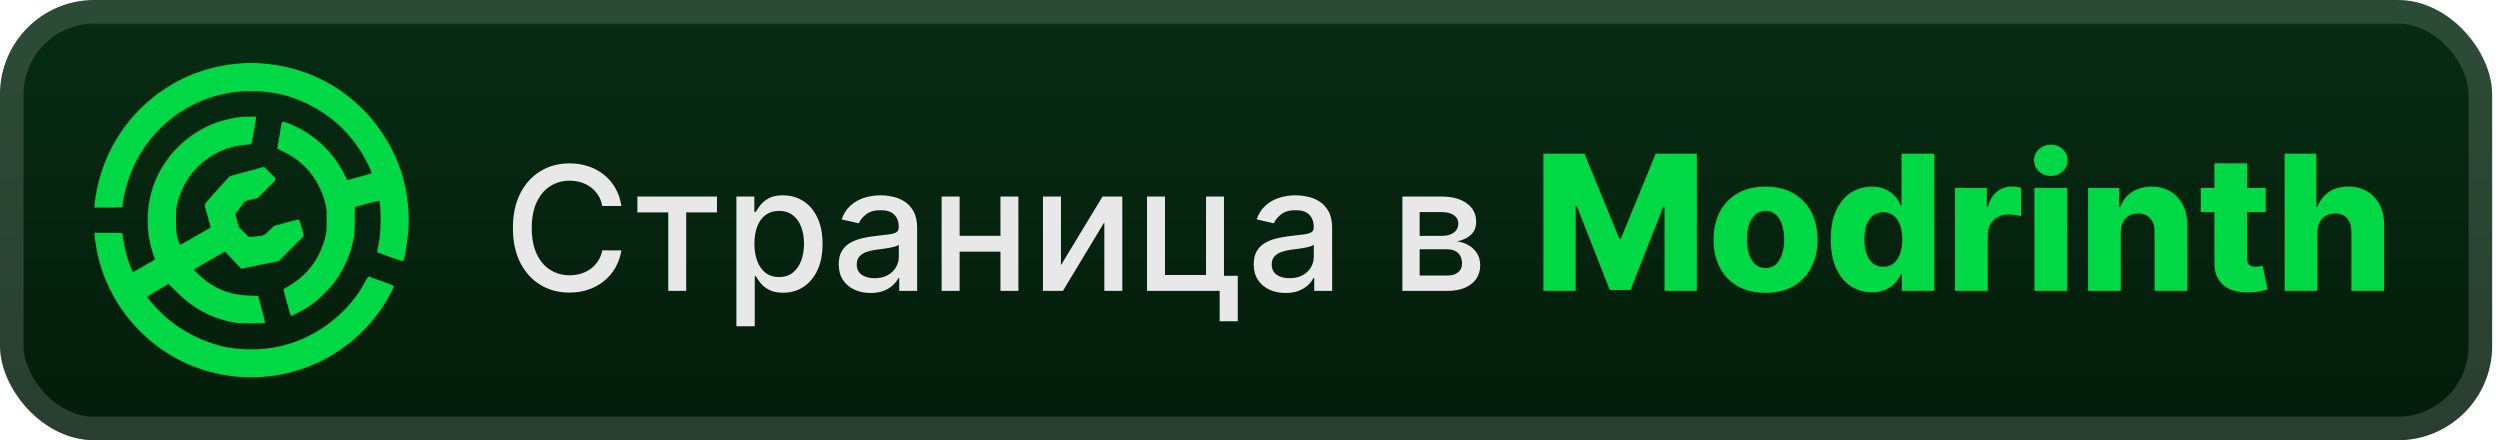 <svg width="159" height="28" viewBox="0 0 159 28" fill="none" xmlns="http://www.w3.org/2000/svg">
<g clip-path="url(#clip0_28_2660)">
<rect x="-0" width="158.5" height="28" rx="6" fill="url(#paint0_linear_28_2660)"/>
<g filter="url(#filter0_d_28_2660)">
<path d="M15.005 4.057C11.554 4.399 8.559 6.469 7.007 9.585C6.49 10.622 6.142 11.815 6.026 12.946L6 13.204H6.891C7.382 13.204 7.783 13.19 7.787 13.168C7.836 12.443 8.157 11.303 8.545 10.489C9.923 7.604 12.789 5.793 15.963 5.793C17.31 5.793 18.451 6.055 19.619 6.634C20.948 7.293 22.013 8.227 22.829 9.443C23.19 9.981 23.689 10.965 23.627 11.018C23.605 11.04 23.248 11.147 22.838 11.254L22.089 11.454L21.893 11.072C21.26 9.808 20.203 8.748 18.955 8.121C18.505 7.894 18.041 7.72 17.97 7.747C17.939 7.756 17.898 7.862 17.885 7.983C17.867 8.098 17.818 8.405 17.769 8.664C17.724 8.922 17.675 9.207 17.662 9.296L17.631 9.46L18.01 9.638C19.312 10.244 20.252 11.366 20.649 12.781C20.765 13.19 20.778 13.284 20.778 14.005C20.778 14.726 20.765 14.819 20.649 15.229C20.413 16.066 19.994 16.805 19.419 17.383C19.089 17.717 18.603 18.078 18.251 18.26C18.13 18.318 18.037 18.394 18.037 18.425C18.041 18.501 18.465 20.058 18.496 20.085C18.536 20.125 19.289 19.725 19.731 19.431C20.284 19.061 21.05 18.296 21.42 17.744C21.938 16.969 22.259 16.226 22.459 15.336C22.544 14.944 22.562 14.744 22.562 14.018C22.562 13.297 22.57 13.159 22.628 13.146C23.172 12.99 24.113 12.759 24.131 12.772C24.162 12.808 24.211 13.551 24.211 14.005C24.211 14.619 24.153 15.22 24.055 15.652C24.011 15.857 23.975 16.03 23.979 16.035C23.984 16.044 24.358 16.177 24.808 16.342C25.433 16.569 25.638 16.627 25.665 16.582C25.736 16.462 25.927 15.287 25.977 14.659C26.079 13.257 25.834 11.646 25.321 10.377C23.877 6.803 20.72 4.426 16.922 4.057C16.16 3.981 15.758 3.981 15.005 4.057Z" fill="#00D845"/>
<path d="M15.228 7.449C14.902 7.48 14.176 7.653 13.806 7.782C11.982 8.423 10.48 9.888 9.802 11.69C9.276 13.084 9.258 14.833 9.758 16.199L9.869 16.502L9.459 16.738C8.639 17.214 8.492 17.299 8.46 17.299C8.42 17.299 8.224 16.805 8.099 16.386C7.957 15.888 7.805 15.167 7.787 14.837C7.783 14.82 7.382 14.806 6.891 14.806H6L6.026 15.06C6.263 17.361 7.324 19.533 9.013 21.176C12.976 25.021 19.303 24.928 23.168 20.967C23.676 20.441 24.18 19.796 24.537 19.208C24.844 18.697 25.081 18.216 25.045 18.18C25.027 18.162 24.813 18.078 24.568 17.989C24.323 17.9 23.993 17.78 23.832 17.726C23.672 17.668 23.511 17.606 23.476 17.593C23.427 17.575 23.364 17.651 23.239 17.891C22.49 19.351 21.09 20.677 19.508 21.434C18.157 22.075 16.784 22.315 15.157 22.186C13.565 22.061 11.791 21.278 10.502 20.134C10.137 19.809 9.606 19.239 9.406 18.955C9.339 18.857 9.303 18.883 10.337 18.282L10.725 18.055L11.274 18.603C12.254 19.587 13.306 20.165 14.653 20.468C15.05 20.553 15.241 20.57 15.972 20.57C16.441 20.57 16.837 20.557 16.851 20.544C16.869 20.53 16.797 20.219 16.699 19.854C16.601 19.489 16.498 19.11 16.472 19.008L16.423 18.826L15.794 18.799C14.608 18.75 13.668 18.376 12.785 17.602C12.638 17.472 12.473 17.312 12.424 17.25L12.335 17.134L13.32 16.564L14.309 15.999L15.344 17.094L16.534 16.849L17.724 16.609L19.329 15.007L19.187 14.481C19.098 14.147 19.026 13.96 18.991 13.96C18.955 13.96 18.594 14.05 18.184 14.161L17.435 14.366L17.123 14.668C16.784 14.998 16.833 14.984 16.097 15.051L15.83 15.078L15.509 14.762C15.331 14.593 15.183 14.441 15.183 14.432C15.183 14.419 15.134 14.232 15.076 14.009L14.969 13.604L15.259 13.217C15.42 12.999 15.558 12.821 15.567 12.812C15.571 12.803 15.763 12.745 15.995 12.688L16.409 12.581L16.976 12.015C17.292 11.704 17.546 11.428 17.546 11.401C17.546 11.374 17.377 11.188 17.172 10.983L16.797 10.613L15.714 10.907L14.626 11.201L14.403 11.432C14.283 11.561 14.029 11.837 13.846 12.046C13.663 12.251 13.431 12.514 13.333 12.625C12.954 13.053 12.968 12.923 13.204 13.733C13.315 14.13 13.405 14.463 13.396 14.468C13.373 14.486 12.45 15.024 11.88 15.345C11.666 15.465 11.474 15.563 11.447 15.563C11.425 15.563 11.358 15.376 11.3 15.149C11.207 14.797 11.193 14.637 11.193 13.983C11.198 13.293 11.207 13.186 11.323 12.781C11.563 11.926 11.978 11.21 12.575 10.613C13.396 9.794 14.475 9.291 15.571 9.216C16.035 9.18 15.999 9.216 16.075 8.73C16.102 8.557 16.142 8.339 16.164 8.241C16.186 8.143 16.213 7.983 16.227 7.885C16.244 7.787 16.267 7.64 16.28 7.56L16.307 7.417L15.848 7.426C15.594 7.426 15.313 7.44 15.228 7.449Z" fill="#00D845"/>
</g>
<g filter="url(#filter1_d_28_2660)">
<path d="M39.523 13.102H38.304C38.257 12.841 38.17 12.612 38.042 12.414C37.915 12.216 37.759 12.048 37.574 11.91C37.389 11.772 37.182 11.668 36.953 11.598C36.726 11.527 36.485 11.492 36.23 11.492C35.769 11.492 35.356 11.608 34.992 11.84C34.63 12.072 34.343 12.412 34.132 12.859C33.924 13.307 33.82 13.854 33.82 14.5C33.82 15.151 33.924 15.7 34.132 16.148C34.343 16.596 34.631 16.935 34.996 17.164C35.36 17.393 35.77 17.508 36.226 17.508C36.479 17.508 36.718 17.474 36.945 17.406C37.174 17.336 37.381 17.233 37.566 17.098C37.751 16.962 37.907 16.797 38.035 16.602C38.165 16.404 38.255 16.177 38.304 15.922L39.523 15.926C39.458 16.319 39.331 16.681 39.144 17.012C38.959 17.34 38.721 17.624 38.429 17.863C38.14 18.1 37.809 18.284 37.437 18.414C37.065 18.544 36.658 18.609 36.218 18.609C35.526 18.609 34.908 18.445 34.367 18.117C33.825 17.787 33.398 17.314 33.085 16.699C32.776 16.085 32.621 15.352 32.621 14.5C32.621 13.646 32.777 12.913 33.089 12.301C33.402 11.686 33.829 11.215 34.371 10.887C34.912 10.556 35.528 10.391 36.218 10.391C36.643 10.391 37.039 10.452 37.406 10.574C37.776 10.694 38.108 10.871 38.402 11.105C38.696 11.337 38.94 11.621 39.132 11.957C39.325 12.29 39.455 12.672 39.523 13.102ZM40.538 13.508V12.5H45.6V13.508H43.643V18.5H42.502V13.508H40.538ZM46.835 20.75V12.5H47.976V13.473H48.074C48.141 13.348 48.239 13.203 48.367 13.039C48.494 12.875 48.671 12.732 48.898 12.609C49.124 12.484 49.424 12.422 49.796 12.422C50.281 12.422 50.713 12.544 51.093 12.789C51.474 13.034 51.772 13.387 51.988 13.848C52.206 14.309 52.316 14.863 52.316 15.512C52.316 16.16 52.208 16.716 51.992 17.18C51.776 17.641 51.479 17.996 51.101 18.246C50.724 18.494 50.292 18.617 49.808 18.617C49.444 18.617 49.145 18.556 48.914 18.434C48.684 18.311 48.505 18.168 48.374 18.004C48.244 17.84 48.144 17.694 48.074 17.566H48.003V20.75H46.835ZM47.98 15.5C47.98 15.922 48.041 16.292 48.164 16.609C48.286 16.927 48.463 17.176 48.695 17.355C48.927 17.532 49.21 17.621 49.546 17.621C49.895 17.621 50.187 17.529 50.421 17.344C50.656 17.156 50.833 16.902 50.953 16.582C51.075 16.262 51.136 15.901 51.136 15.5C51.136 15.104 51.076 14.749 50.956 14.434C50.839 14.118 50.662 13.87 50.425 13.688C50.191 13.505 49.898 13.414 49.546 13.414C49.208 13.414 48.921 13.501 48.687 13.676C48.455 13.85 48.279 14.094 48.16 14.406C48.04 14.719 47.98 15.083 47.98 15.5ZM55.371 18.633C54.99 18.633 54.647 18.562 54.339 18.422C54.032 18.279 53.789 18.072 53.609 17.801C53.432 17.53 53.343 17.198 53.343 16.805C53.343 16.466 53.408 16.188 53.539 15.969C53.669 15.75 53.845 15.577 54.066 15.449C54.287 15.322 54.535 15.225 54.808 15.16C55.081 15.095 55.36 15.046 55.644 15.012C56.003 14.97 56.295 14.936 56.519 14.91C56.743 14.882 56.906 14.836 57.007 14.773C57.109 14.711 57.16 14.609 57.16 14.469V14.441C57.16 14.1 57.063 13.836 56.871 13.648C56.681 13.461 56.397 13.367 56.019 13.367C55.626 13.367 55.316 13.454 55.089 13.629C54.865 13.801 54.71 13.992 54.624 14.203L53.527 13.953C53.657 13.588 53.847 13.294 54.097 13.07C54.35 12.844 54.64 12.68 54.968 12.578C55.296 12.474 55.641 12.422 56.003 12.422C56.243 12.422 56.497 12.45 56.765 12.508C57.036 12.562 57.289 12.664 57.523 12.812C57.76 12.961 57.954 13.173 58.105 13.449C58.256 13.723 58.331 14.078 58.331 14.516V18.5H57.191V17.68H57.144C57.069 17.831 56.955 17.979 56.804 18.125C56.653 18.271 56.459 18.392 56.222 18.488C55.985 18.585 55.701 18.633 55.371 18.633ZM55.624 17.695C55.947 17.695 56.224 17.631 56.453 17.504C56.684 17.376 56.86 17.21 56.98 17.004C57.102 16.796 57.164 16.573 57.164 16.336V15.562C57.122 15.604 57.041 15.643 56.921 15.68C56.804 15.713 56.67 15.743 56.519 15.77C56.368 15.793 56.221 15.815 56.078 15.836C55.934 15.854 55.815 15.87 55.718 15.883C55.492 15.912 55.285 15.96 55.097 16.027C54.912 16.095 54.764 16.193 54.652 16.32C54.542 16.445 54.488 16.612 54.488 16.82C54.488 17.109 54.595 17.328 54.808 17.477C55.022 17.622 55.294 17.695 55.624 17.695ZM63.954 14.996V16.008H60.704V14.996H63.954ZM61.032 12.5V18.5H59.887V12.5H61.032ZM64.77 12.5V18.5H63.629V12.5H64.77ZM67.477 16.863L70.122 12.5H71.379V18.5H70.235V14.133L67.602 18.5H66.332V12.5H67.477V16.863ZM77.844 12.5V17.543H78.723V20.434H77.571V18.5H72.95V12.5H74.094V17.492H76.704V12.5H77.844ZM81.764 18.633C81.384 18.633 81.04 18.562 80.733 18.422C80.426 18.279 80.182 18.072 80.002 17.801C79.825 17.53 79.737 17.198 79.737 16.805C79.737 16.466 79.802 16.188 79.932 15.969C80.062 15.75 80.238 15.577 80.46 15.449C80.681 15.322 80.928 15.225 81.202 15.16C81.475 15.095 81.754 15.046 82.038 15.012C82.397 14.97 82.689 14.936 82.913 14.91C83.136 14.882 83.299 14.836 83.401 14.773C83.502 14.711 83.553 14.609 83.553 14.469V14.441C83.553 14.1 83.457 13.836 83.264 13.648C83.074 13.461 82.79 13.367 82.413 13.367C82.019 13.367 81.71 13.454 81.483 13.629C81.259 13.801 81.104 13.992 81.018 14.203L79.92 13.953C80.051 13.588 80.241 13.294 80.491 13.07C80.743 12.844 81.034 12.68 81.362 12.578C81.69 12.474 82.035 12.422 82.397 12.422C82.636 12.422 82.89 12.45 83.159 12.508C83.43 12.562 83.682 12.664 83.916 12.812C84.153 12.961 84.347 13.173 84.499 13.449C84.65 13.723 84.725 14.078 84.725 14.516V18.5H83.585V17.68H83.538C83.462 17.831 83.349 17.979 83.198 18.125C83.047 18.271 82.853 18.392 82.616 18.488C82.379 18.585 82.095 18.633 81.764 18.633ZM82.018 17.695C82.341 17.695 82.617 17.631 82.846 17.504C83.078 17.376 83.254 17.21 83.374 17.004C83.496 16.796 83.557 16.573 83.557 16.336V15.562C83.515 15.604 83.435 15.643 83.315 15.68C83.198 15.713 83.064 15.743 82.913 15.77C82.761 15.793 82.614 15.815 82.471 15.836C82.328 15.854 82.208 15.87 82.112 15.883C81.885 15.912 81.678 15.96 81.491 16.027C81.306 16.095 81.157 16.193 81.045 16.32C80.936 16.445 80.881 16.612 80.881 16.82C80.881 17.109 80.988 17.328 81.202 17.477C81.415 17.622 81.687 17.695 82.018 17.695ZM89.192 18.5V12.5H91.68C92.357 12.5 92.894 12.645 93.29 12.934C93.685 13.22 93.883 13.609 93.883 14.102C93.883 14.453 93.771 14.732 93.547 14.938C93.323 15.143 93.026 15.281 92.657 15.352C92.925 15.383 93.171 15.463 93.395 15.594C93.619 15.721 93.799 15.893 93.934 16.109C94.072 16.326 94.141 16.583 94.141 16.883C94.141 17.201 94.059 17.482 93.895 17.727C93.731 17.969 93.493 18.159 93.18 18.297C92.87 18.432 92.497 18.5 92.059 18.5H89.192ZM90.29 17.523H92.059C92.348 17.523 92.575 17.454 92.739 17.316C92.903 17.178 92.985 16.991 92.985 16.754C92.985 16.475 92.903 16.256 92.739 16.098C92.575 15.936 92.348 15.855 92.059 15.855H90.29V17.523ZM90.29 15H91.692C91.911 15 92.098 14.969 92.254 14.906C92.413 14.844 92.534 14.755 92.618 14.641C92.704 14.523 92.747 14.385 92.747 14.227C92.747 13.995 92.651 13.814 92.461 13.684C92.271 13.553 92.011 13.488 91.68 13.488H90.29V15Z" fill="#E8E8E8"/>
<path d="M98.16 9.773H100.772L102.988 15.176H103.09L105.306 9.773H107.919V18.5H105.865V13.139H105.792L103.696 18.445H102.383L100.286 13.109H100.214V18.5H98.16V9.773ZM112.29 18.624C111.602 18.624 111.011 18.483 110.517 18.202C110.025 17.918 109.646 17.523 109.379 17.017C109.115 16.509 108.983 15.919 108.983 15.249C108.983 14.575 109.115 13.986 109.379 13.48C109.646 12.972 110.025 12.577 110.517 12.296C111.011 12.011 111.602 11.869 112.29 11.869C112.977 11.869 113.567 12.011 114.058 12.296C114.552 12.577 114.932 12.972 115.196 13.48C115.463 13.986 115.596 14.575 115.596 15.249C115.596 15.919 115.463 16.509 115.196 17.017C114.932 17.523 114.552 17.918 114.058 18.202C113.567 18.483 112.977 18.624 112.29 18.624ZM112.302 17.051C112.552 17.051 112.764 16.974 112.937 16.821C113.111 16.668 113.243 16.454 113.334 16.182C113.427 15.909 113.474 15.594 113.474 15.236C113.474 14.872 113.427 14.554 113.334 14.281C113.243 14.008 113.111 13.796 112.937 13.642C112.764 13.489 112.552 13.412 112.302 13.412C112.044 13.412 111.825 13.489 111.646 13.642C111.47 13.796 111.335 14.008 111.241 14.281C111.15 14.554 111.105 14.872 111.105 15.236C111.105 15.594 111.15 15.909 111.241 16.182C111.335 16.454 111.47 16.668 111.646 16.821C111.825 16.974 112.044 17.051 112.302 17.051ZM119.055 18.594C118.572 18.594 118.133 18.469 117.738 18.219C117.343 17.969 117.028 17.594 116.792 17.094C116.556 16.594 116.438 15.973 116.438 15.232C116.438 14.462 116.56 13.828 116.805 13.331C117.049 12.834 117.368 12.466 117.763 12.227C118.161 11.989 118.589 11.869 119.046 11.869C119.39 11.869 119.684 11.929 119.928 12.048C120.172 12.165 120.374 12.315 120.533 12.5C120.692 12.685 120.813 12.876 120.895 13.075H120.938V9.773H123.022V18.5H120.959V17.439H120.895C120.807 17.641 120.682 17.829 120.52 18.006C120.359 18.182 120.155 18.324 119.911 18.432C119.67 18.54 119.384 18.594 119.055 18.594ZM119.779 16.97C120.032 16.97 120.248 16.899 120.427 16.757C120.606 16.612 120.743 16.409 120.84 16.148C120.937 15.886 120.985 15.579 120.985 15.227C120.985 14.869 120.937 14.561 120.84 14.303C120.746 14.044 120.609 13.845 120.427 13.706C120.248 13.567 120.032 13.497 119.779 13.497C119.52 13.497 119.302 13.568 119.123 13.71C118.944 13.852 118.807 14.053 118.714 14.311C118.623 14.57 118.577 14.875 118.577 15.227C118.577 15.579 118.624 15.886 118.718 16.148C118.812 16.409 118.947 16.612 119.123 16.757C119.302 16.899 119.52 16.97 119.779 16.97ZM124.34 18.5V11.954H126.364V13.148H126.432C126.551 12.716 126.746 12.395 127.016 12.185C127.286 11.972 127.6 11.865 127.958 11.865C128.054 11.865 128.154 11.872 128.256 11.886C128.358 11.898 128.453 11.916 128.541 11.942V13.753C128.442 13.719 128.311 13.692 128.149 13.672C127.99 13.652 127.848 13.642 127.723 13.642C127.476 13.642 127.253 13.697 127.054 13.808C126.858 13.916 126.703 14.068 126.59 14.264C126.479 14.457 126.424 14.685 126.424 14.946V18.5H124.34ZM129.39 18.5V11.954H131.474V18.5H129.39ZM130.435 11.192C130.142 11.192 129.89 11.095 129.68 10.902C129.47 10.706 129.365 10.47 129.365 10.195C129.365 9.922 129.47 9.689 129.68 9.496C129.89 9.3 130.142 9.202 130.435 9.202C130.73 9.202 130.981 9.3 131.189 9.496C131.399 9.689 131.504 9.922 131.504 10.195C131.504 10.47 131.399 10.706 131.189 10.902C130.981 11.095 130.73 11.192 130.435 11.192ZM134.884 14.767V18.5H132.801V11.954H134.782V13.156H134.855C135 12.756 135.247 12.442 135.596 12.214C135.946 11.984 136.362 11.869 136.845 11.869C137.305 11.869 137.704 11.973 138.042 12.18C138.383 12.385 138.647 12.672 138.835 13.041C139.025 13.408 139.119 13.837 139.116 14.328V18.5H137.032V14.737C137.035 14.374 136.943 14.089 136.755 13.885C136.571 13.68 136.313 13.578 135.984 13.578C135.765 13.578 135.572 13.626 135.404 13.723C135.24 13.817 135.112 13.952 135.021 14.128C134.933 14.304 134.887 14.517 134.884 14.767ZM144.101 11.954V13.489H139.971V11.954H144.101ZM140.837 10.386H142.92V16.442C142.92 16.57 142.94 16.673 142.98 16.753C143.023 16.829 143.084 16.885 143.163 16.919C143.243 16.95 143.338 16.966 143.449 16.966C143.528 16.966 143.612 16.959 143.7 16.945C143.791 16.928 143.859 16.913 143.905 16.902L144.22 18.406C144.121 18.435 143.98 18.47 143.798 18.513C143.619 18.555 143.405 18.582 143.155 18.594C142.666 18.616 142.247 18.56 141.898 18.423C141.551 18.284 141.285 18.068 141.101 17.776C140.919 17.483 140.831 17.115 140.837 16.672V10.386ZM147.388 14.767V18.5H145.305V9.773H147.32V13.156H147.393C147.54 12.753 147.782 12.438 148.117 12.21C148.455 11.983 148.868 11.869 149.357 11.869C149.817 11.869 150.218 11.972 150.559 12.176C150.9 12.378 151.164 12.663 151.351 13.033C151.542 13.402 151.636 13.834 151.633 14.328V18.5H149.549V14.737C149.552 14.374 149.461 14.089 149.276 13.885C149.091 13.68 148.832 13.578 148.496 13.578C148.278 13.578 148.084 13.626 147.917 13.723C147.752 13.817 147.623 13.952 147.529 14.128C147.438 14.304 147.391 14.517 147.388 14.767Z" fill="#00D845"/>
</g>
</g>
<rect x="0.75" y="0.75" width="157" height="26.5" rx="5.25" stroke="white" stroke-opacity="0.15" stroke-width="1.5"/>
<defs>
<filter id="filter0_d_28_2660" x="2" y="0" width="28" height="28" filterUnits="userSpaceOnUse" color-interpolation-filters="sRGB">
<feFlood flood-opacity="0" result="BackgroundImageFix"/>
<feColorMatrix in="SourceAlpha" type="matrix" values="0 0 0 0 0 0 0 0 0 0 0 0 0 0 0 0 0 0 127 0" result="hardAlpha"/>
<feOffset/>
<feGaussianBlur stdDeviation="2"/>
<feComposite in2="hardAlpha" operator="out"/>
<feColorMatrix type="matrix" values="0 0 0 0 0 0 0 0 0 0 0 0 0 0 0 0 0 0 0.25 0"/>
<feBlend mode="normal" in2="BackgroundImageFix" result="effect1_dropShadow_28_2660"/>
<feBlend mode="normal" in="SourceGraphic" in2="effect1_dropShadow_28_2660" result="shape"/>
</filter>
<filter id="filter1_d_28_2660" x="28" y="3.5" width="128.5" height="21.25" filterUnits="userSpaceOnUse" color-interpolation-filters="sRGB">
<feFlood flood-opacity="0" result="BackgroundImageFix"/>
<feColorMatrix in="SourceAlpha" type="matrix" values="0 0 0 0 0 0 0 0 0 0 0 0 0 0 0 0 0 0 127 0" result="hardAlpha"/>
<feOffset/>
<feGaussianBlur stdDeviation="2"/>
<feComposite in2="hardAlpha" operator="out"/>
<feColorMatrix type="matrix" values="0 0 0 0 0 0 0 0 0 0 0 0 0 0 0 0 0 0 0.25 0"/>
<feBlend mode="normal" in2="BackgroundImageFix" result="effect1_dropShadow_28_2660"/>
<feBlend mode="normal" in="SourceGraphic" in2="effect1_dropShadow_28_2660" result="shape"/>
</filter>
<linearGradient id="paint0_linear_28_2660" x1="79.249" y1="0" x2="79.249" y2="28" gradientUnits="userSpaceOnUse">
<stop stop-color="#072C13"/>
<stop offset="1" stop-color="#041C0B"/>
</linearGradient>
<clipPath id="clip0_28_2660">
<rect x="-0" width="158.5" height="28" rx="6" fill="white"/>
</clipPath>
</defs>
</svg>
